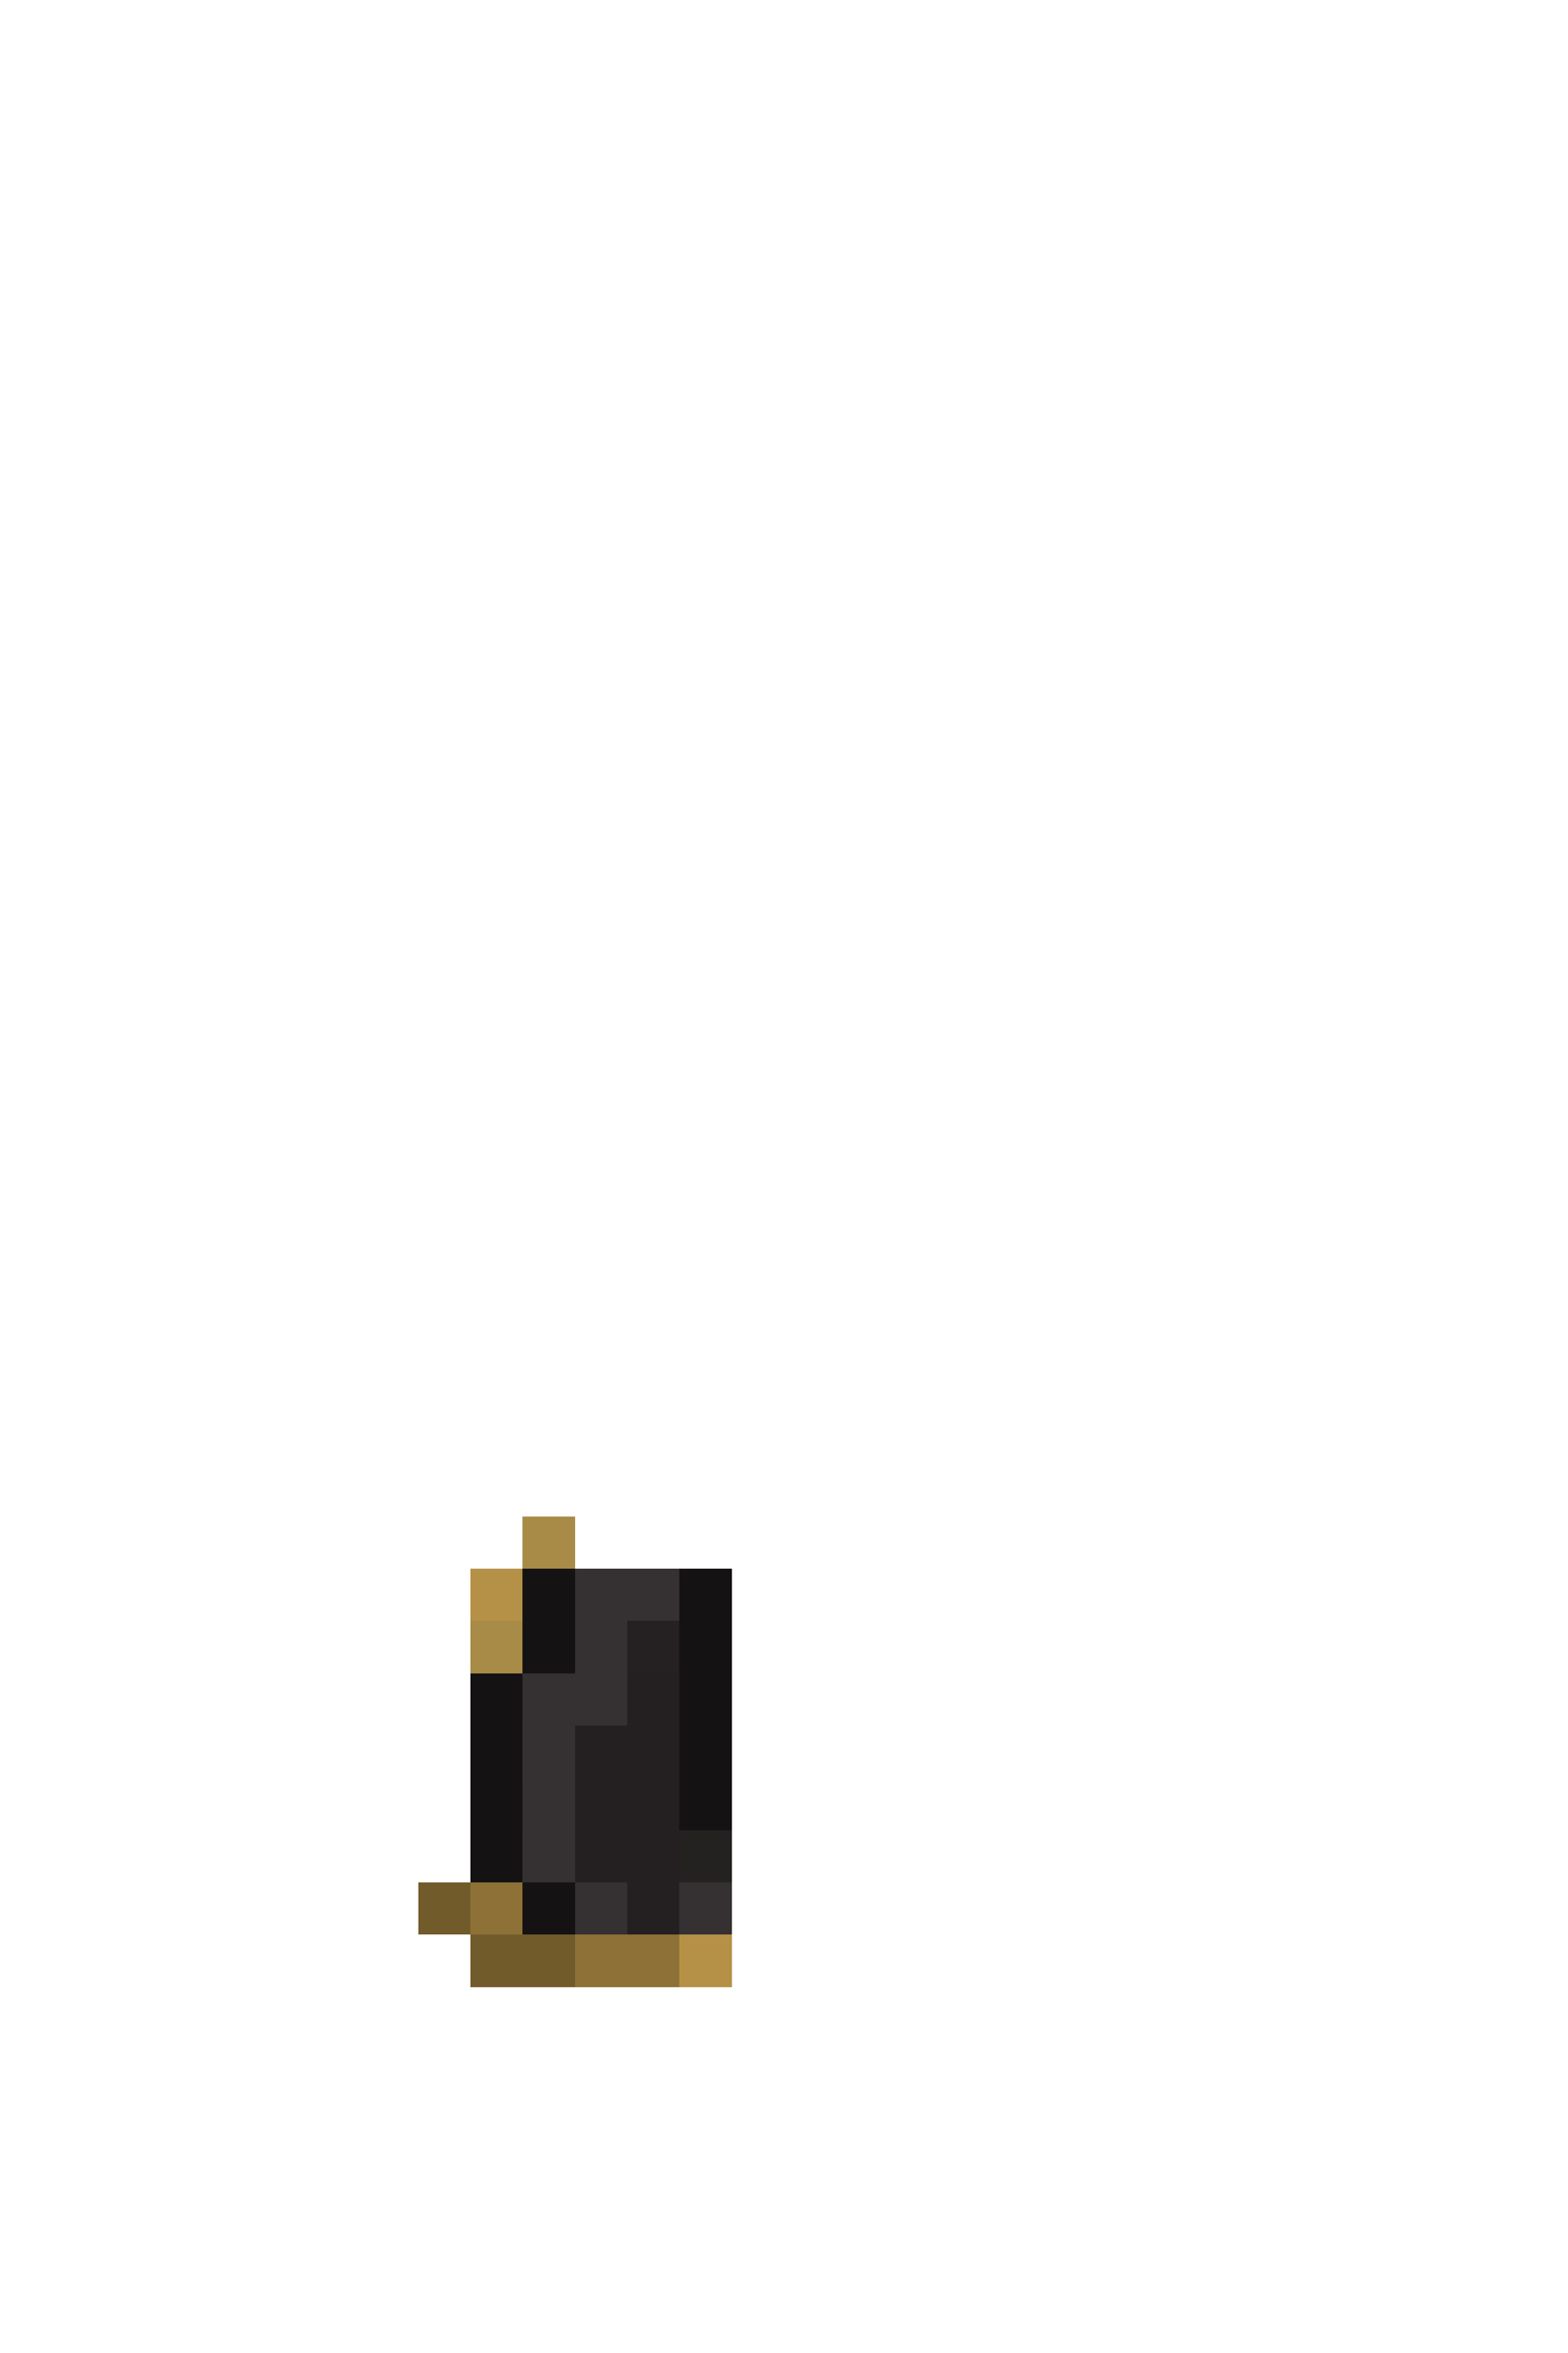 <svg xmlns="http://www.w3.org/2000/svg" viewBox="0 -0.5 30 45" shape-rendering="crispEdges">
<path stroke="#a88b47" d="M10 29h1M9 31h1" />
<path stroke="#b59147" d="M9 30h1M13 37h1" />
<path stroke="#141213" d="M10 30h1M13 30h1M10 31h1M13 31h1M9 32h1M13 32h1M9 33h1M13 33h1M9 34h1M13 34h1M9 35h1M10 36h1" />
<path stroke="#353132" d="M11 30h2M11 31h1M11 32h1M10 33h1M10 35h1M11 36h1M13 36h1" />
<path stroke="#252021" d="M12 31h1" />
<path stroke="#353032" d="M10 32h1M10 34h1" />
<path stroke="#242021" d="M12 32h1M11 33h2M11 34h2M11 35h2M12 36h1" />
<path stroke="#242121" d="M13 35h1" />
<path stroke="#725b2b" d="M8 36h1M9 37h2" />
<path stroke="#8d7136" d="M9 36h1M11 37h2" />
</svg>